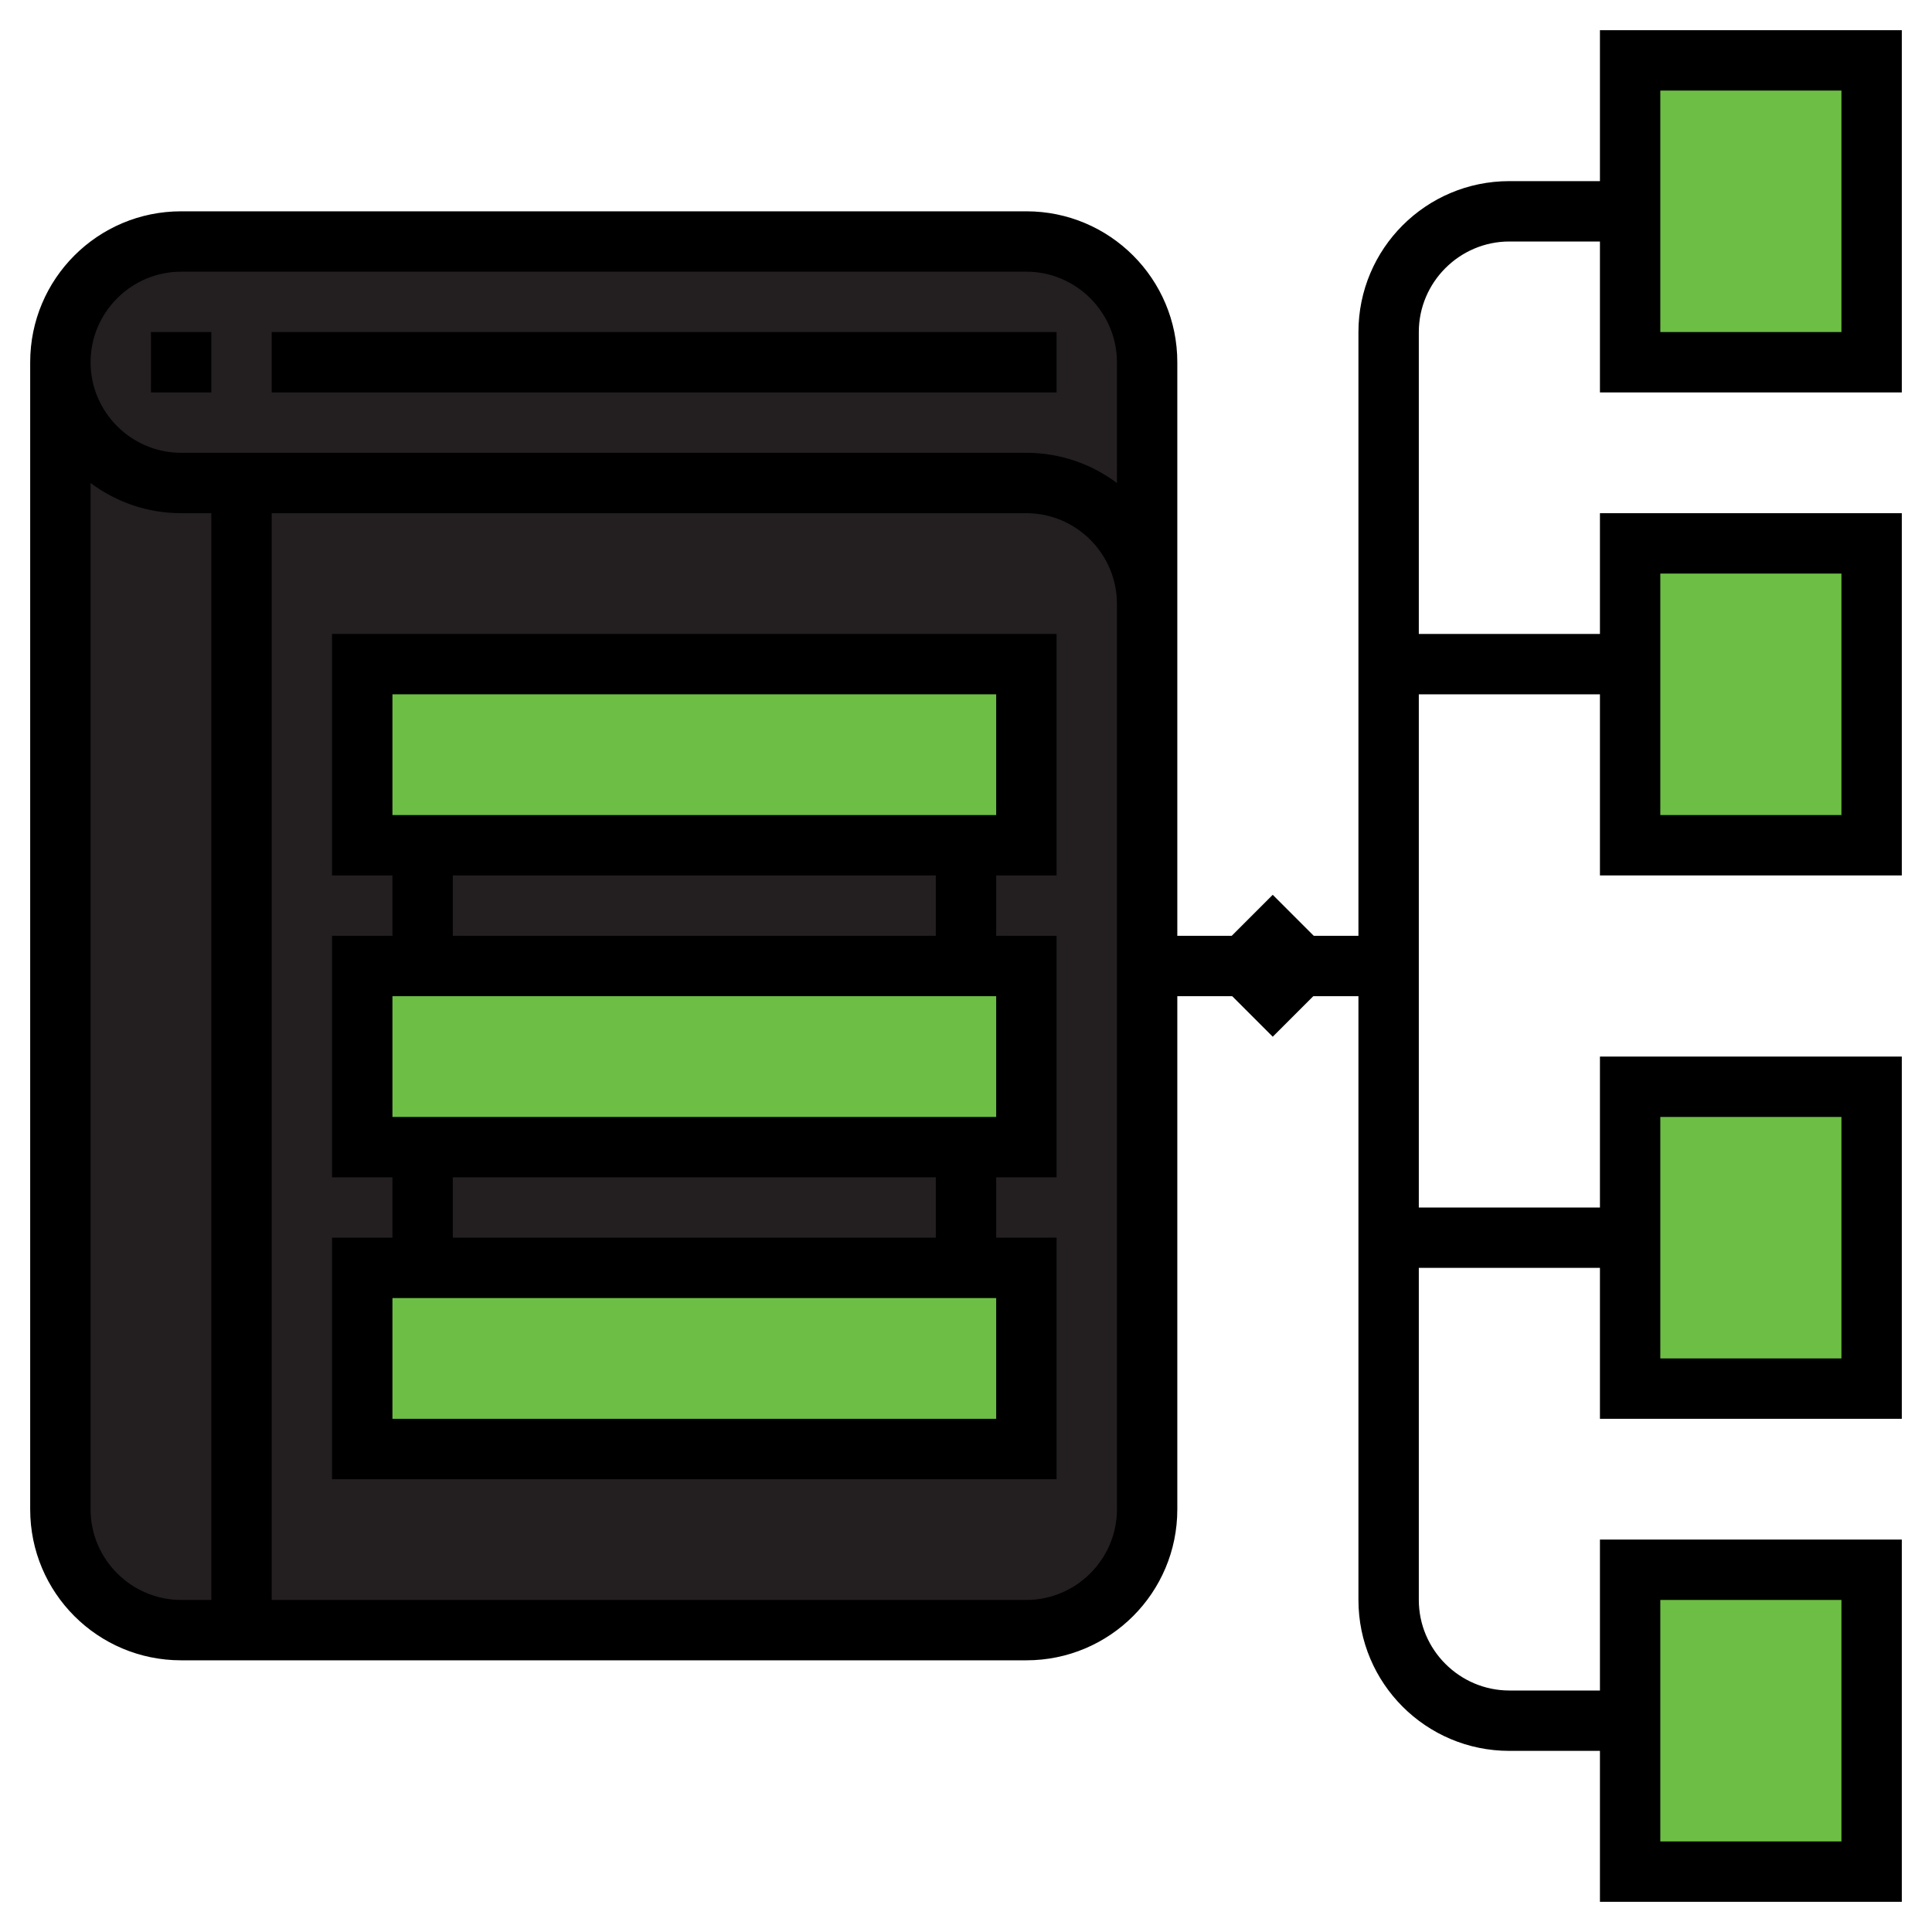 <?xml version="1.0" encoding="utf-8"?>
<!-- Generator: Adobe Illustrator 24.1.0, SVG Export Plug-In . SVG Version: 6.00 Build 0)  -->
<svg version="1.1" id="Layer_3" xmlns="http://www.w3.org/2000/svg" xmlns:xlink="http://www.w3.org/1999/xlink" x="0px" y="0px"
	 viewBox="0 0 512 512" style="enable-background:new 0 0 512 512;" xml:space="preserve">
<style type="text/css">
	.st0{fill:#231F20;}
	.st1{fill:#6DBE45;}
</style>
<path class="st0" d="M272,64c17.7,0,32,14.3,32,32v64c0-17.7-14.3-32-32-32H64H48c-17.7,0-32-14.3-32-32c0-8.8,3.6-16.8,9.4-22.6
	C31.2,67.6,39.2,64,48,64H272z"/>
<path class="st0" d="M64,128v304H48c-17.7,0-32-14.3-32-32V96c0,17.7,14.3,32,32,32H64z"/>
<path class="st0" d="M304,256v144c0,17.7-14.3,32-32,32H64V128h208c17.7,0,32,14.3,32,32v16V256z"/>
<g>
	<path class="st1" d="M496,416v80h-64v-40v-40H496z"/>
	<path class="st1" d="M496,288v80h-64v-40v-40H496z"/>
	<path class="st1" d="M496,144v80h-64v-48v-32H496z"/>
	<path class="st1" d="M496,16v80h-64V56V16H496z"/>
</g>
<path class="st0" d="M112,304h144v32H112V304z"/>
<path class="st0" d="M112,224h144v32H112V224z"/>
<path class="st1" d="M272,336v48H96v-48h16h144H272z"/>
<path class="st1" d="M272,256v48h-16H112H96v-48h16h144H272z"/>
<path class="st1" d="M272,176v48h-16H112H96v-48H272z"/>
<path d="M40,88h16v16H40V88z"/>
<path d="M72,88h208v16H72V88z"/>
<path d="M88,232h16v16H88v64h16v16H88v64h192v-64h-16v-16h16v-64h-16v-16h16v-64H88V232z M264,376H104v-32h160V376z M248,328H120
	v-16h128V328z M264,296H104v-32h160V296z M248,248H120v-16h128V248z M104,184h160v32H104V184z"/>
<path d="M504,104V8h-80v40h-24c-22.1,0-40,17.9-40,40v160h-48V96c0-22.1-17.9-40-40-40H48C25.9,56,8,73.9,8,96v304
	c0,22.1,17.9,40,40,40h224c22.1,0,40-17.9,40-40V264h48v160c0,22.1,17.9,40,40,40h24v40h80v-96h-80v40h-24c-13.2,0-24-10.8-24-24
	v-88h48v40h80v-96h-80v40h-48V184h48v48h80v-96h-80v32h-48V88c0-13.2,10.8-24,24-24h24v40H504z M24,400V128c6.7,5,15,8,24,8h8v288
	h-8C34.8,424,24,413.2,24,400z M296,400c0,13.2-10.8,24-24,24H72V136h200c13.2,0,24,10.8,24,24V400z M296,128c-6.7-5-15-8-24-8H48
	c-13.2,0-24-10.8-24-24s10.8-24,24-24h224c13.2,0,24,10.8,24,24V128z M440,424h48v64h-48V424z M440,296h48v64h-48V296z M440,152h48
	v64h-48V152z M440,24h48v64h-48V24z"/>
<rect x="324" y="242.7" transform="matrix(0.707 0.707 -0.707 0.707 279.812 -163.526)" width="26.6" height="26.6"/>
</svg>
